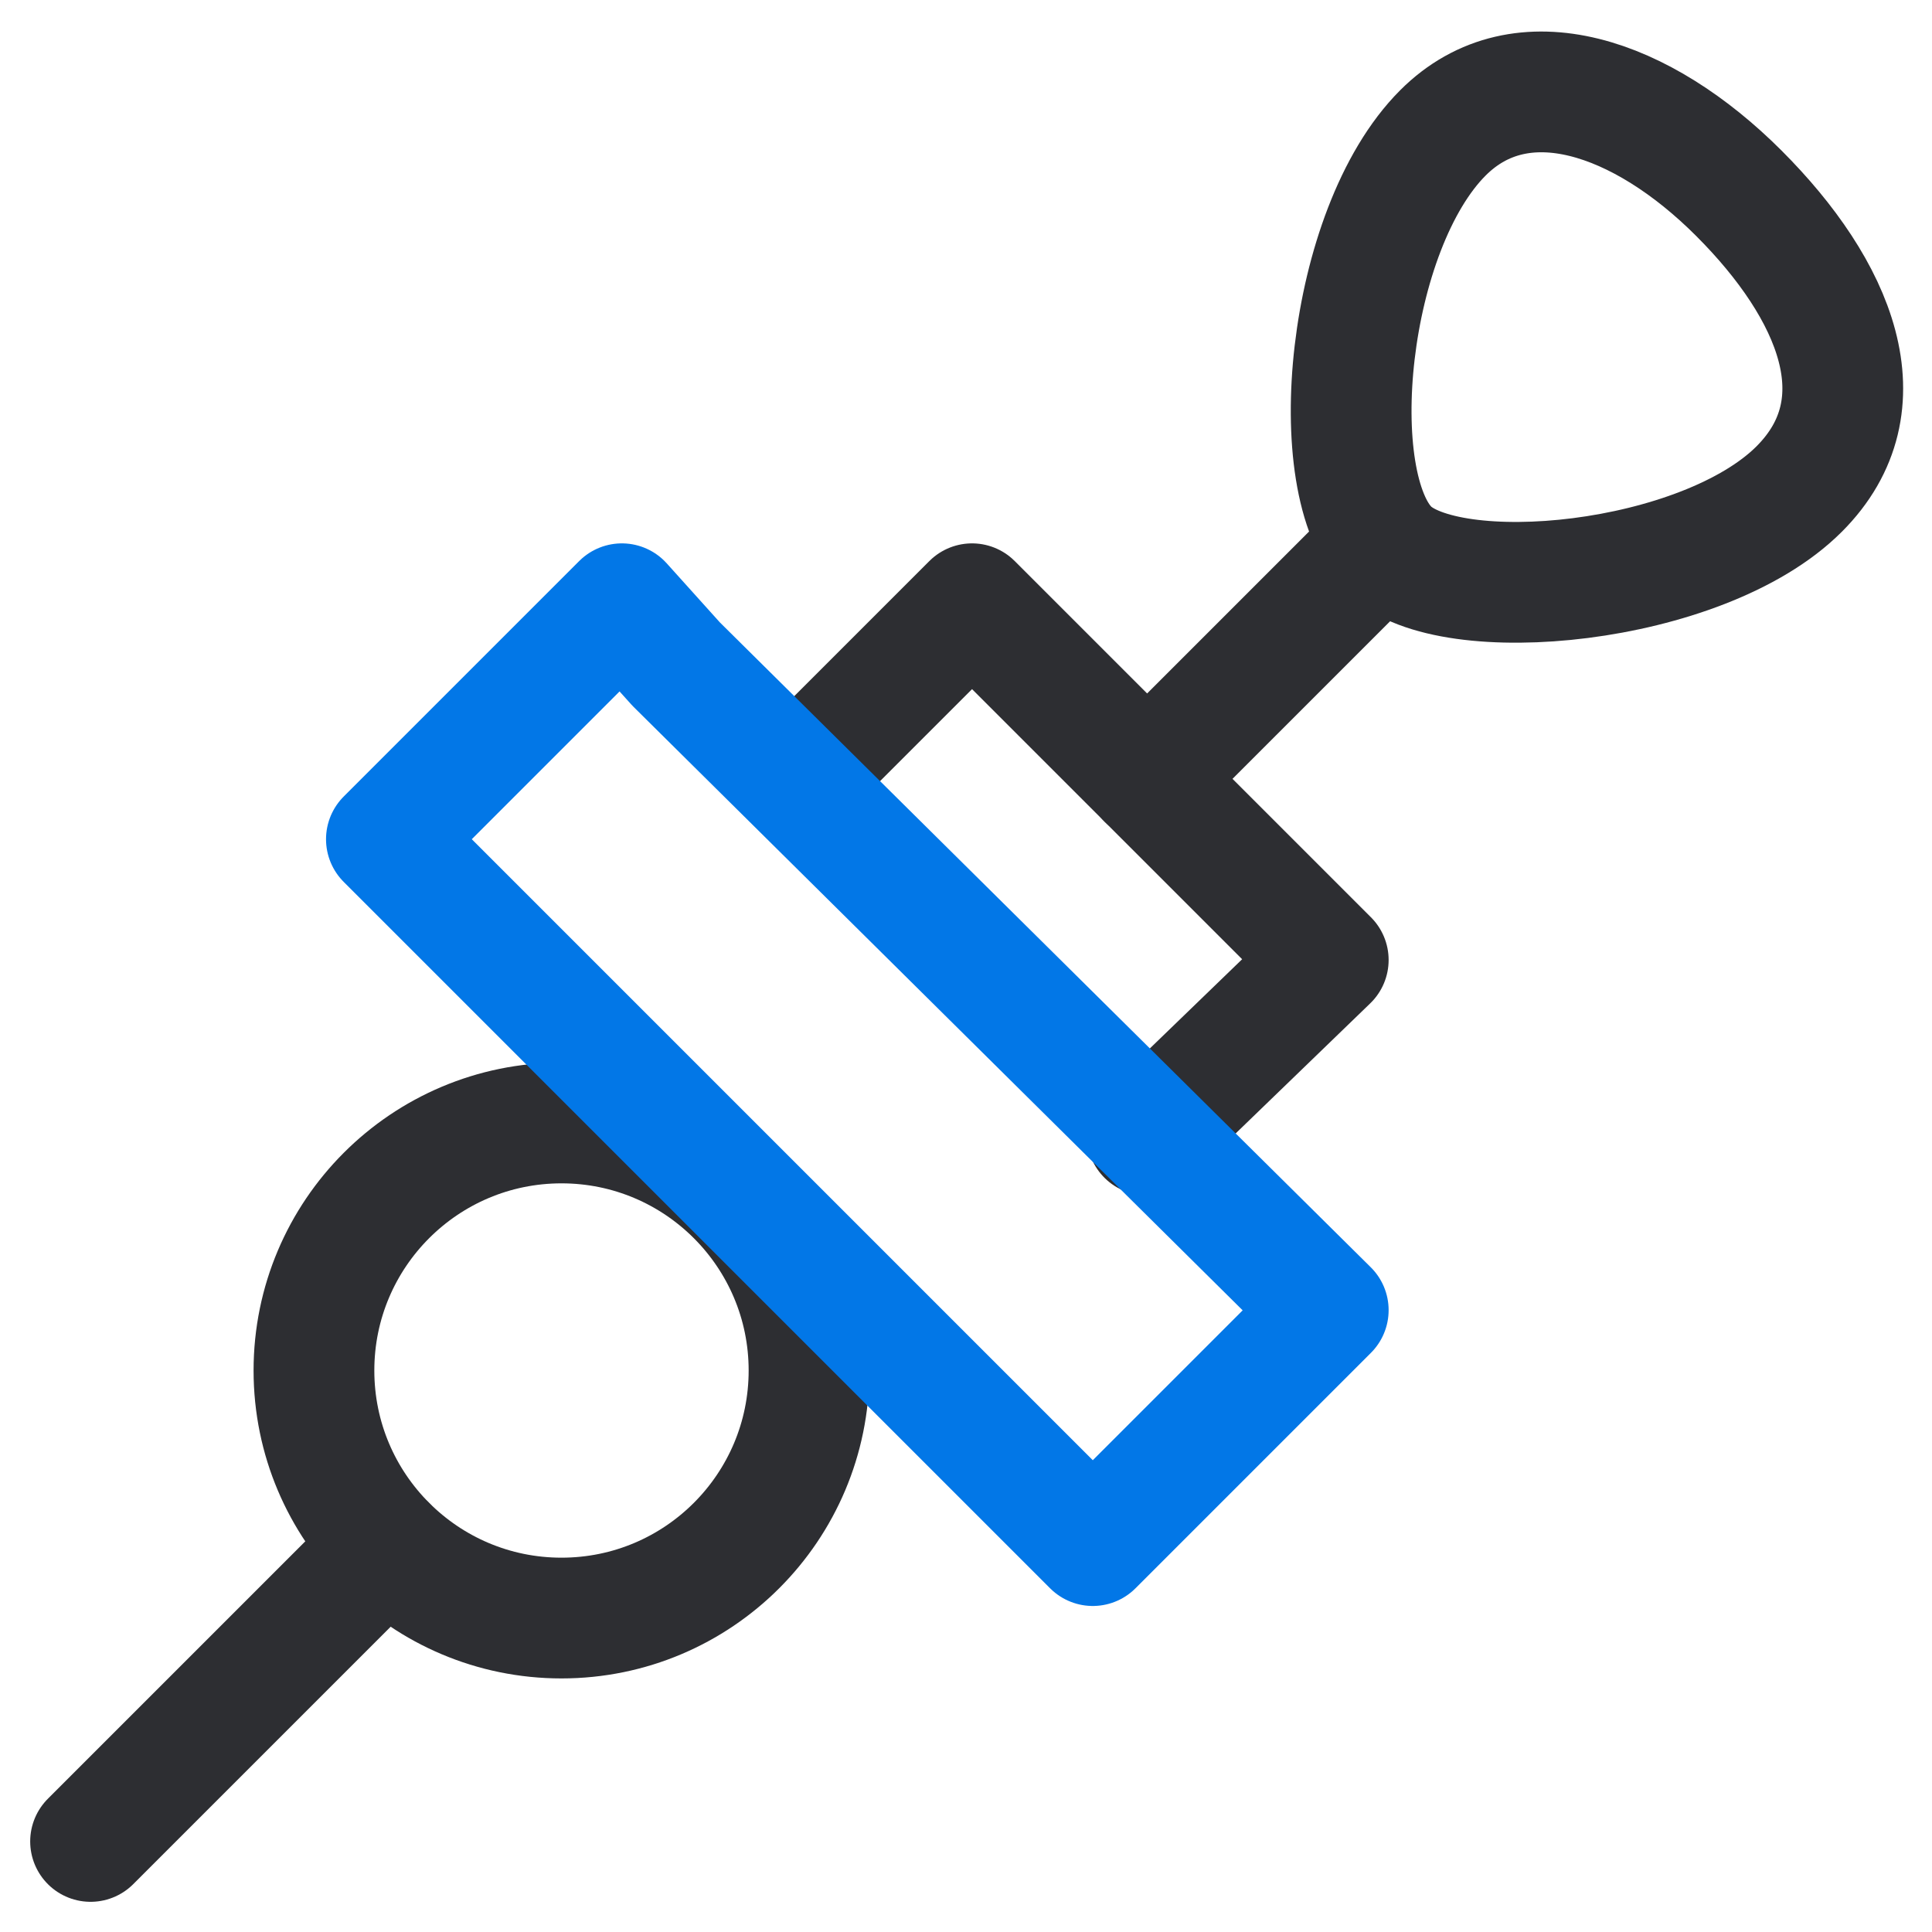 <svg width="32" height="32" viewBox="0 0 32 32" fill="none" xmlns="http://www.w3.org/2000/svg">
    <path d="M6.4 25.6L1.5 30.5" stroke="#2D2E32" stroke-width="2" stroke-miterlimit="10" stroke-linecap="round" stroke-linejoin="round" />
    <path d="M23.9 2.2C25.2 0.9 27.2 1.6 28.8 3.2C30.4 4.8 31.2 6.7 29.8 8.1C28.2 9.7 24 10.1 23 9.1C21.9 8 22.3 3.8 23.9 2.2Z" stroke="#2D2E32" stroke-width="2" stroke-miterlimit="10" stroke-linecap="round" stroke-linejoin="round" />
    <path d="M9.3 26.8C11.564 26.8 13.4 24.965 13.4 22.7C13.4 20.436 11.564 18.6 9.3 18.6C7.036 18.6 5.2 20.436 5.2 22.7C5.2 24.965 7.036 26.8 9.3 26.8Z" stroke="#2D2E32" stroke-width="2" stroke-miterlimit="10" stroke-linecap="round" stroke-linejoin="round" />
    <path d="M22.9 9L19 12.9" stroke="#2D2E32" stroke-width="2" stroke-miterlimit="10" stroke-linecap="round" stroke-linejoin="round" />
    <path d="M13.2 12.9L16.1 10L22 15.9L19 18.8" stroke="#2D2E32" stroke-width="2" stroke-miterlimit="10" stroke-linecap="round" stroke-linejoin="round" />
    <path d="M11.2 11L22 21.7L18.1 25.6L6.4 13.9L10.3 10L11.2 11Z" stroke="#0277E7" stroke-width="2" stroke-miterlimit="10" stroke-linecap="round" stroke-linejoin="round" />
</svg>
    